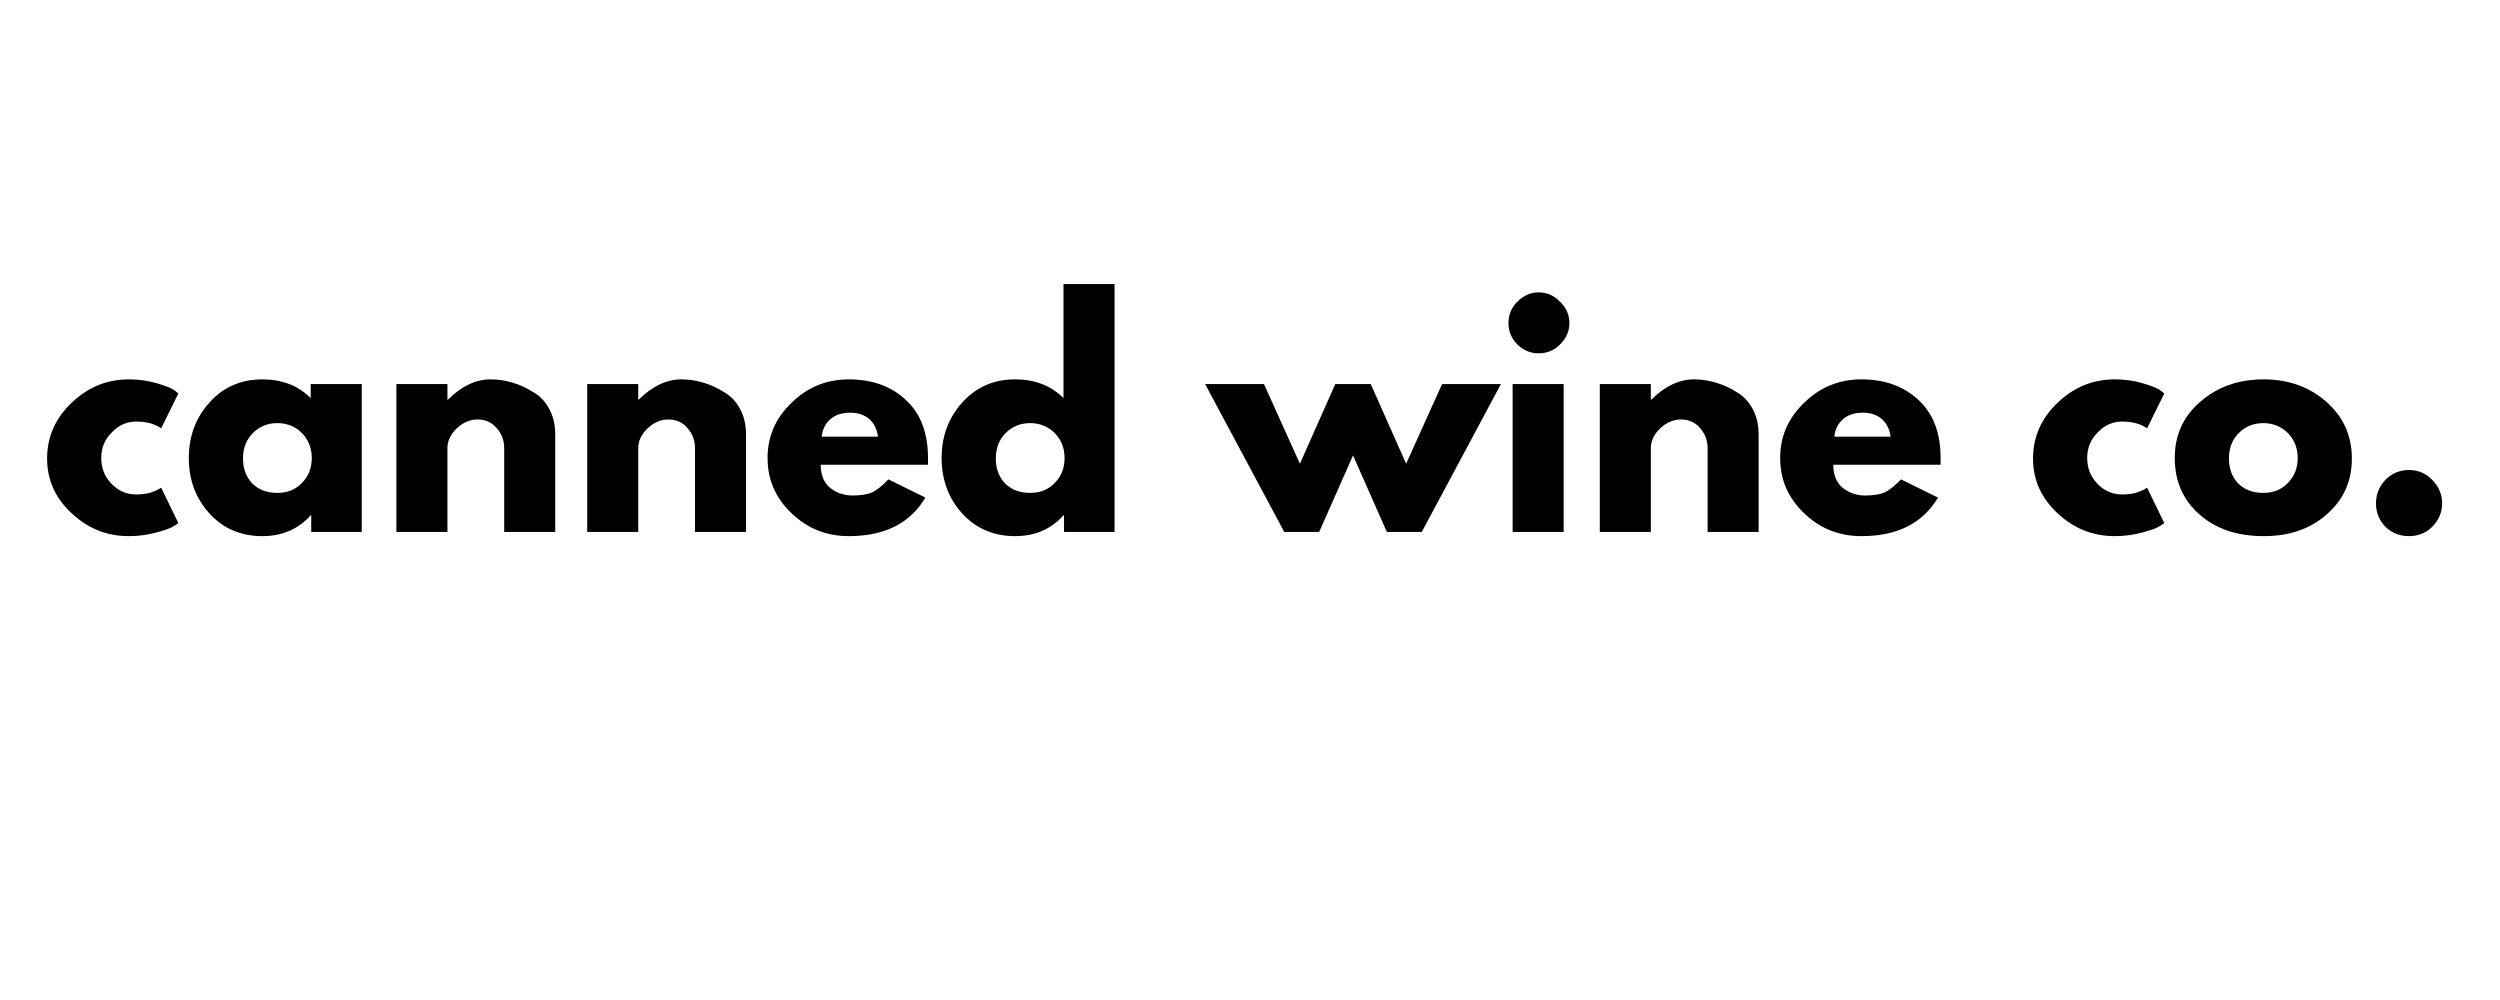<svg xmlns="http://www.w3.org/2000/svg" xmlns:xlink="http://www.w3.org/1999/xlink" width="100" zoomAndPan="magnify" viewBox="0 0 75 30" height="40" preserveAspectRatio="xMidYMid meet" version="1.0"><defs><g/><clipPath id="b20bfd95dd"><path d="M 1.211 11 L 6 11 L 6 17 L 1.211 17 Z M 1.211 11 " clip-rule="nonzero"/></clipPath><clipPath id="1569933491"><path d="M 71 14 L 73.789 14 L 73.789 17 L 71 17 Z M 71 14 " clip-rule="nonzero"/></clipPath></defs><g clip-path="url(#b20bfd95dd)"><g fill="#000000" fill-opacity="1"><g transform="translate(1.21, 15.959)"><g><path d="M 2.875 -3.312 C 2.594 -3.312 2.348 -3.203 2.141 -2.984 C 1.93 -2.773 1.828 -2.52 1.828 -2.219 C 1.828 -1.914 1.93 -1.656 2.141 -1.438 C 2.348 -1.227 2.594 -1.125 2.875 -1.125 C 3.02 -1.125 3.156 -1.141 3.281 -1.172 C 3.406 -1.211 3.492 -1.25 3.547 -1.281 L 3.625 -1.328 L 4.141 -0.266 C 4.098 -0.234 4.039 -0.195 3.969 -0.156 C 3.906 -0.113 3.742 -0.055 3.484 0.016 C 3.223 0.086 2.945 0.125 2.656 0.125 C 2 0.125 1.426 -0.102 0.938 -0.562 C 0.445 -1.02 0.203 -1.566 0.203 -2.203 C 0.203 -2.848 0.445 -3.406 0.938 -3.875 C 1.426 -4.344 2 -4.578 2.656 -4.578 C 2.945 -4.578 3.219 -4.539 3.469 -4.469 C 3.719 -4.395 3.895 -4.328 4 -4.266 L 4.141 -4.156 L 3.625 -3.109 C 3.438 -3.242 3.188 -3.312 2.875 -3.312 Z M 2.875 -3.312 "/></g></g></g></g><g fill="#000000" fill-opacity="1"><g transform="translate(5.462, 15.959)"><g><path d="M 0.828 -0.547 C 0.41 -1.004 0.203 -1.562 0.203 -2.219 C 0.203 -2.875 0.41 -3.43 0.828 -3.891 C 1.242 -4.348 1.77 -4.578 2.406 -4.578 C 3 -4.578 3.484 -4.391 3.859 -4.016 L 3.859 -4.438 L 5.391 -4.438 L 5.391 0 L 3.875 0 L 3.875 -0.5 L 3.859 -0.5 C 3.484 -0.082 3 0.125 2.406 0.125 C 1.77 0.125 1.242 -0.098 0.828 -0.547 Z M 2.125 -2.969 C 1.926 -2.77 1.828 -2.516 1.828 -2.203 C 1.828 -1.898 1.922 -1.648 2.109 -1.453 C 2.297 -1.266 2.547 -1.172 2.859 -1.172 C 3.16 -1.172 3.406 -1.27 3.594 -1.469 C 3.789 -1.664 3.891 -1.914 3.891 -2.219 C 3.891 -2.52 3.789 -2.77 3.594 -2.969 C 3.395 -3.164 3.148 -3.266 2.859 -3.266 C 2.566 -3.266 2.32 -3.164 2.125 -2.969 Z M 2.125 -2.969 "/></g></g></g><g fill="#000000" fill-opacity="1"><g transform="translate(11.376, 15.959)"><g><path d="M 0.516 0 L 0.516 -4.438 L 2.047 -4.438 L 2.047 -3.969 L 2.062 -3.969 C 2.469 -4.375 2.895 -4.578 3.344 -4.578 C 3.562 -4.578 3.773 -4.547 3.984 -4.484 C 4.203 -4.422 4.41 -4.328 4.609 -4.203 C 4.816 -4.086 4.977 -3.922 5.094 -3.703 C 5.219 -3.484 5.281 -3.223 5.281 -2.922 L 5.281 0 L 3.75 0 L 3.75 -2.516 C 3.75 -2.742 3.676 -2.941 3.531 -3.109 C 3.383 -3.285 3.191 -3.375 2.953 -3.375 C 2.723 -3.375 2.516 -3.285 2.328 -3.109 C 2.141 -2.93 2.047 -2.734 2.047 -2.516 L 2.047 0 Z M 0.516 0 "/></g></g></g><g fill="#000000" fill-opacity="1"><g transform="translate(17.1, 15.959)"><g><path d="M 0.516 0 L 0.516 -4.438 L 2.047 -4.438 L 2.047 -3.969 L 2.062 -3.969 C 2.469 -4.375 2.895 -4.578 3.344 -4.578 C 3.562 -4.578 3.773 -4.547 3.984 -4.484 C 4.203 -4.422 4.41 -4.328 4.609 -4.203 C 4.816 -4.086 4.977 -3.922 5.094 -3.703 C 5.219 -3.484 5.281 -3.223 5.281 -2.922 L 5.281 0 L 3.75 0 L 3.75 -2.516 C 3.75 -2.742 3.676 -2.941 3.531 -3.109 C 3.383 -3.285 3.191 -3.375 2.953 -3.375 C 2.723 -3.375 2.516 -3.285 2.328 -3.109 C 2.141 -2.93 2.047 -2.734 2.047 -2.516 L 2.047 0 Z M 0.516 0 "/></g></g></g><g fill="#000000" fill-opacity="1"><g transform="translate(22.824, 15.959)"><g><path d="M 5.016 -2.016 L 1.797 -2.016 C 1.797 -1.703 1.895 -1.469 2.094 -1.312 C 2.289 -1.164 2.508 -1.094 2.75 -1.094 C 3 -1.094 3.195 -1.125 3.344 -1.188 C 3.488 -1.258 3.648 -1.391 3.828 -1.578 L 4.938 -1.031 C 4.477 -0.258 3.711 0.125 2.641 0.125 C 1.973 0.125 1.398 -0.102 0.922 -0.562 C 0.441 -1.02 0.203 -1.57 0.203 -2.219 C 0.203 -2.863 0.441 -3.414 0.922 -3.875 C 1.398 -4.344 1.973 -4.578 2.641 -4.578 C 3.348 -4.578 3.922 -4.367 4.359 -3.953 C 4.797 -3.547 5.016 -2.969 5.016 -2.219 C 5.016 -2.113 5.016 -2.047 5.016 -2.016 Z M 1.828 -2.859 L 3.516 -2.859 C 3.484 -3.086 3.395 -3.266 3.25 -3.391 C 3.102 -3.516 2.914 -3.578 2.688 -3.578 C 2.426 -3.578 2.223 -3.508 2.078 -3.375 C 1.93 -3.238 1.848 -3.066 1.828 -2.859 Z M 1.828 -2.859 "/></g></g></g><g fill="#000000" fill-opacity="1"><g transform="translate(28.046, 15.959)"><g><path d="M 0.828 -0.547 C 0.41 -1.004 0.203 -1.562 0.203 -2.219 C 0.203 -2.875 0.41 -3.43 0.828 -3.891 C 1.242 -4.348 1.77 -4.578 2.406 -4.578 C 3 -4.578 3.484 -4.391 3.859 -4.016 L 3.859 -7.438 L 5.391 -7.438 L 5.391 0 L 3.875 0 L 3.875 -0.5 L 3.859 -0.5 C 3.484 -0.082 3 0.125 2.406 0.125 C 1.77 0.125 1.242 -0.098 0.828 -0.547 Z M 2.125 -2.969 C 1.926 -2.77 1.828 -2.516 1.828 -2.203 C 1.828 -1.898 1.922 -1.648 2.109 -1.453 C 2.297 -1.266 2.547 -1.172 2.859 -1.172 C 3.16 -1.172 3.406 -1.27 3.594 -1.469 C 3.789 -1.664 3.891 -1.914 3.891 -2.219 C 3.891 -2.52 3.789 -2.77 3.594 -2.969 C 3.395 -3.164 3.148 -3.266 2.859 -3.266 C 2.566 -3.266 2.32 -3.164 2.125 -2.969 Z M 2.125 -2.969 "/></g></g></g><g fill="#000000" fill-opacity="1"><g transform="translate(33.961, 15.959)"><g/></g></g><g fill="#000000" fill-opacity="1"><g transform="translate(36.325, 15.959)"><g><path d="M 3.25 0 L 2.203 0 L -0.172 -4.438 L 1.594 -4.438 L 2.672 -2.047 L 3.734 -4.438 L 4.797 -4.438 L 5.859 -2.047 L 6.938 -4.438 L 8.703 -4.438 L 6.328 0 L 5.281 0 L 4.266 -2.297 Z M 3.25 0 "/></g></g></g><g fill="#000000" fill-opacity="1"><g transform="translate(44.863, 15.959)"><g><path d="M 0.656 -6.906 C 0.844 -7.094 1.055 -7.188 1.297 -7.188 C 1.547 -7.188 1.758 -7.094 1.938 -6.906 C 2.125 -6.727 2.219 -6.516 2.219 -6.266 C 2.219 -6.023 2.125 -5.812 1.938 -5.625 C 1.758 -5.445 1.547 -5.359 1.297 -5.359 C 1.055 -5.359 0.844 -5.445 0.656 -5.625 C 0.477 -5.812 0.391 -6.023 0.391 -6.266 C 0.391 -6.516 0.477 -6.727 0.656 -6.906 Z M 0.516 -4.438 L 0.516 0 L 2.047 0 L 2.047 -4.438 Z M 0.516 -4.438 "/></g></g></g><g fill="#000000" fill-opacity="1"><g transform="translate(47.478, 15.959)"><g><path d="M 0.516 0 L 0.516 -4.438 L 2.047 -4.438 L 2.047 -3.969 L 2.062 -3.969 C 2.469 -4.375 2.895 -4.578 3.344 -4.578 C 3.562 -4.578 3.773 -4.547 3.984 -4.484 C 4.203 -4.422 4.41 -4.328 4.609 -4.203 C 4.816 -4.086 4.977 -3.922 5.094 -3.703 C 5.219 -3.484 5.281 -3.223 5.281 -2.922 L 5.281 0 L 3.75 0 L 3.75 -2.516 C 3.75 -2.742 3.676 -2.941 3.531 -3.109 C 3.383 -3.285 3.191 -3.375 2.953 -3.375 C 2.723 -3.375 2.516 -3.285 2.328 -3.109 C 2.141 -2.93 2.047 -2.734 2.047 -2.516 L 2.047 0 Z M 0.516 0 "/></g></g></g><g fill="#000000" fill-opacity="1"><g transform="translate(53.202, 15.959)"><g><path d="M 5.016 -2.016 L 1.797 -2.016 C 1.797 -1.703 1.895 -1.469 2.094 -1.312 C 2.289 -1.164 2.508 -1.094 2.75 -1.094 C 3 -1.094 3.195 -1.125 3.344 -1.188 C 3.488 -1.258 3.648 -1.391 3.828 -1.578 L 4.938 -1.031 C 4.477 -0.258 3.711 0.125 2.641 0.125 C 1.973 0.125 1.398 -0.102 0.922 -0.562 C 0.441 -1.02 0.203 -1.57 0.203 -2.219 C 0.203 -2.863 0.441 -3.414 0.922 -3.875 C 1.398 -4.344 1.973 -4.578 2.641 -4.578 C 3.348 -4.578 3.922 -4.367 4.359 -3.953 C 4.797 -3.547 5.016 -2.969 5.016 -2.219 C 5.016 -2.113 5.016 -2.047 5.016 -2.016 Z M 1.828 -2.859 L 3.516 -2.859 C 3.484 -3.086 3.395 -3.266 3.25 -3.391 C 3.102 -3.516 2.914 -3.578 2.688 -3.578 C 2.426 -3.578 2.223 -3.508 2.078 -3.375 C 1.93 -3.238 1.848 -3.066 1.828 -2.859 Z M 1.828 -2.859 "/></g></g></g><g fill="#000000" fill-opacity="1"><g transform="translate(58.424, 15.959)"><g/></g></g><g fill="#000000" fill-opacity="1"><g transform="translate(60.788, 15.959)"><g><path d="M 2.875 -3.312 C 2.594 -3.312 2.348 -3.203 2.141 -2.984 C 1.93 -2.773 1.828 -2.52 1.828 -2.219 C 1.828 -1.914 1.93 -1.656 2.141 -1.438 C 2.348 -1.227 2.594 -1.125 2.875 -1.125 C 3.02 -1.125 3.156 -1.141 3.281 -1.172 C 3.406 -1.211 3.492 -1.25 3.547 -1.281 L 3.625 -1.328 L 4.141 -0.266 C 4.098 -0.234 4.039 -0.195 3.969 -0.156 C 3.906 -0.113 3.742 -0.055 3.484 0.016 C 3.223 0.086 2.945 0.125 2.656 0.125 C 2 0.125 1.426 -0.102 0.938 -0.562 C 0.445 -1.02 0.203 -1.566 0.203 -2.203 C 0.203 -2.848 0.445 -3.406 0.938 -3.875 C 1.426 -4.344 2 -4.578 2.656 -4.578 C 2.945 -4.578 3.219 -4.539 3.469 -4.469 C 3.719 -4.395 3.895 -4.328 4 -4.266 L 4.141 -4.156 L 3.625 -3.109 C 3.438 -3.242 3.188 -3.312 2.875 -3.312 Z M 2.875 -3.312 "/></g></g></g><g fill="#000000" fill-opacity="1"><g transform="translate(65.04, 15.959)"><g><path d="M 0.938 -0.531 C 0.445 -0.969 0.203 -1.531 0.203 -2.219 C 0.203 -2.906 0.457 -3.469 0.969 -3.906 C 1.477 -4.352 2.113 -4.578 2.875 -4.578 C 3.613 -4.578 4.238 -4.352 4.75 -3.906 C 5.258 -3.457 5.516 -2.891 5.516 -2.203 C 5.516 -1.523 5.266 -0.969 4.766 -0.531 C 4.273 -0.094 3.645 0.125 2.875 0.125 C 2.07 0.125 1.426 -0.094 0.938 -0.531 Z M 2.125 -2.969 C 1.926 -2.77 1.828 -2.516 1.828 -2.203 C 1.828 -1.898 1.922 -1.648 2.109 -1.453 C 2.297 -1.266 2.547 -1.172 2.859 -1.172 C 3.16 -1.172 3.406 -1.27 3.594 -1.469 C 3.789 -1.664 3.891 -1.914 3.891 -2.219 C 3.891 -2.52 3.789 -2.77 3.594 -2.969 C 3.395 -3.164 3.148 -3.266 2.859 -3.266 C 2.566 -3.266 2.32 -3.164 2.125 -2.969 Z M 2.125 -2.969 "/></g></g></g><g clip-path="url(#1569933491)"><g fill="#000000" fill-opacity="1"><g transform="translate(70.764, 15.959)"><g><path d="M 1.5 -1.859 C 1.781 -1.859 2.016 -1.758 2.203 -1.562 C 2.398 -1.363 2.5 -1.129 2.5 -0.859 C 2.5 -0.586 2.398 -0.352 2.203 -0.156 C 2.016 0.031 1.781 0.125 1.5 0.125 C 1.227 0.125 0.992 0.031 0.797 -0.156 C 0.609 -0.352 0.516 -0.586 0.516 -0.859 C 0.516 -1.129 0.609 -1.363 0.797 -1.562 C 0.992 -1.758 1.227 -1.859 1.5 -1.859 Z M 1.5 -1.859 "/></g></g></g></g></svg>